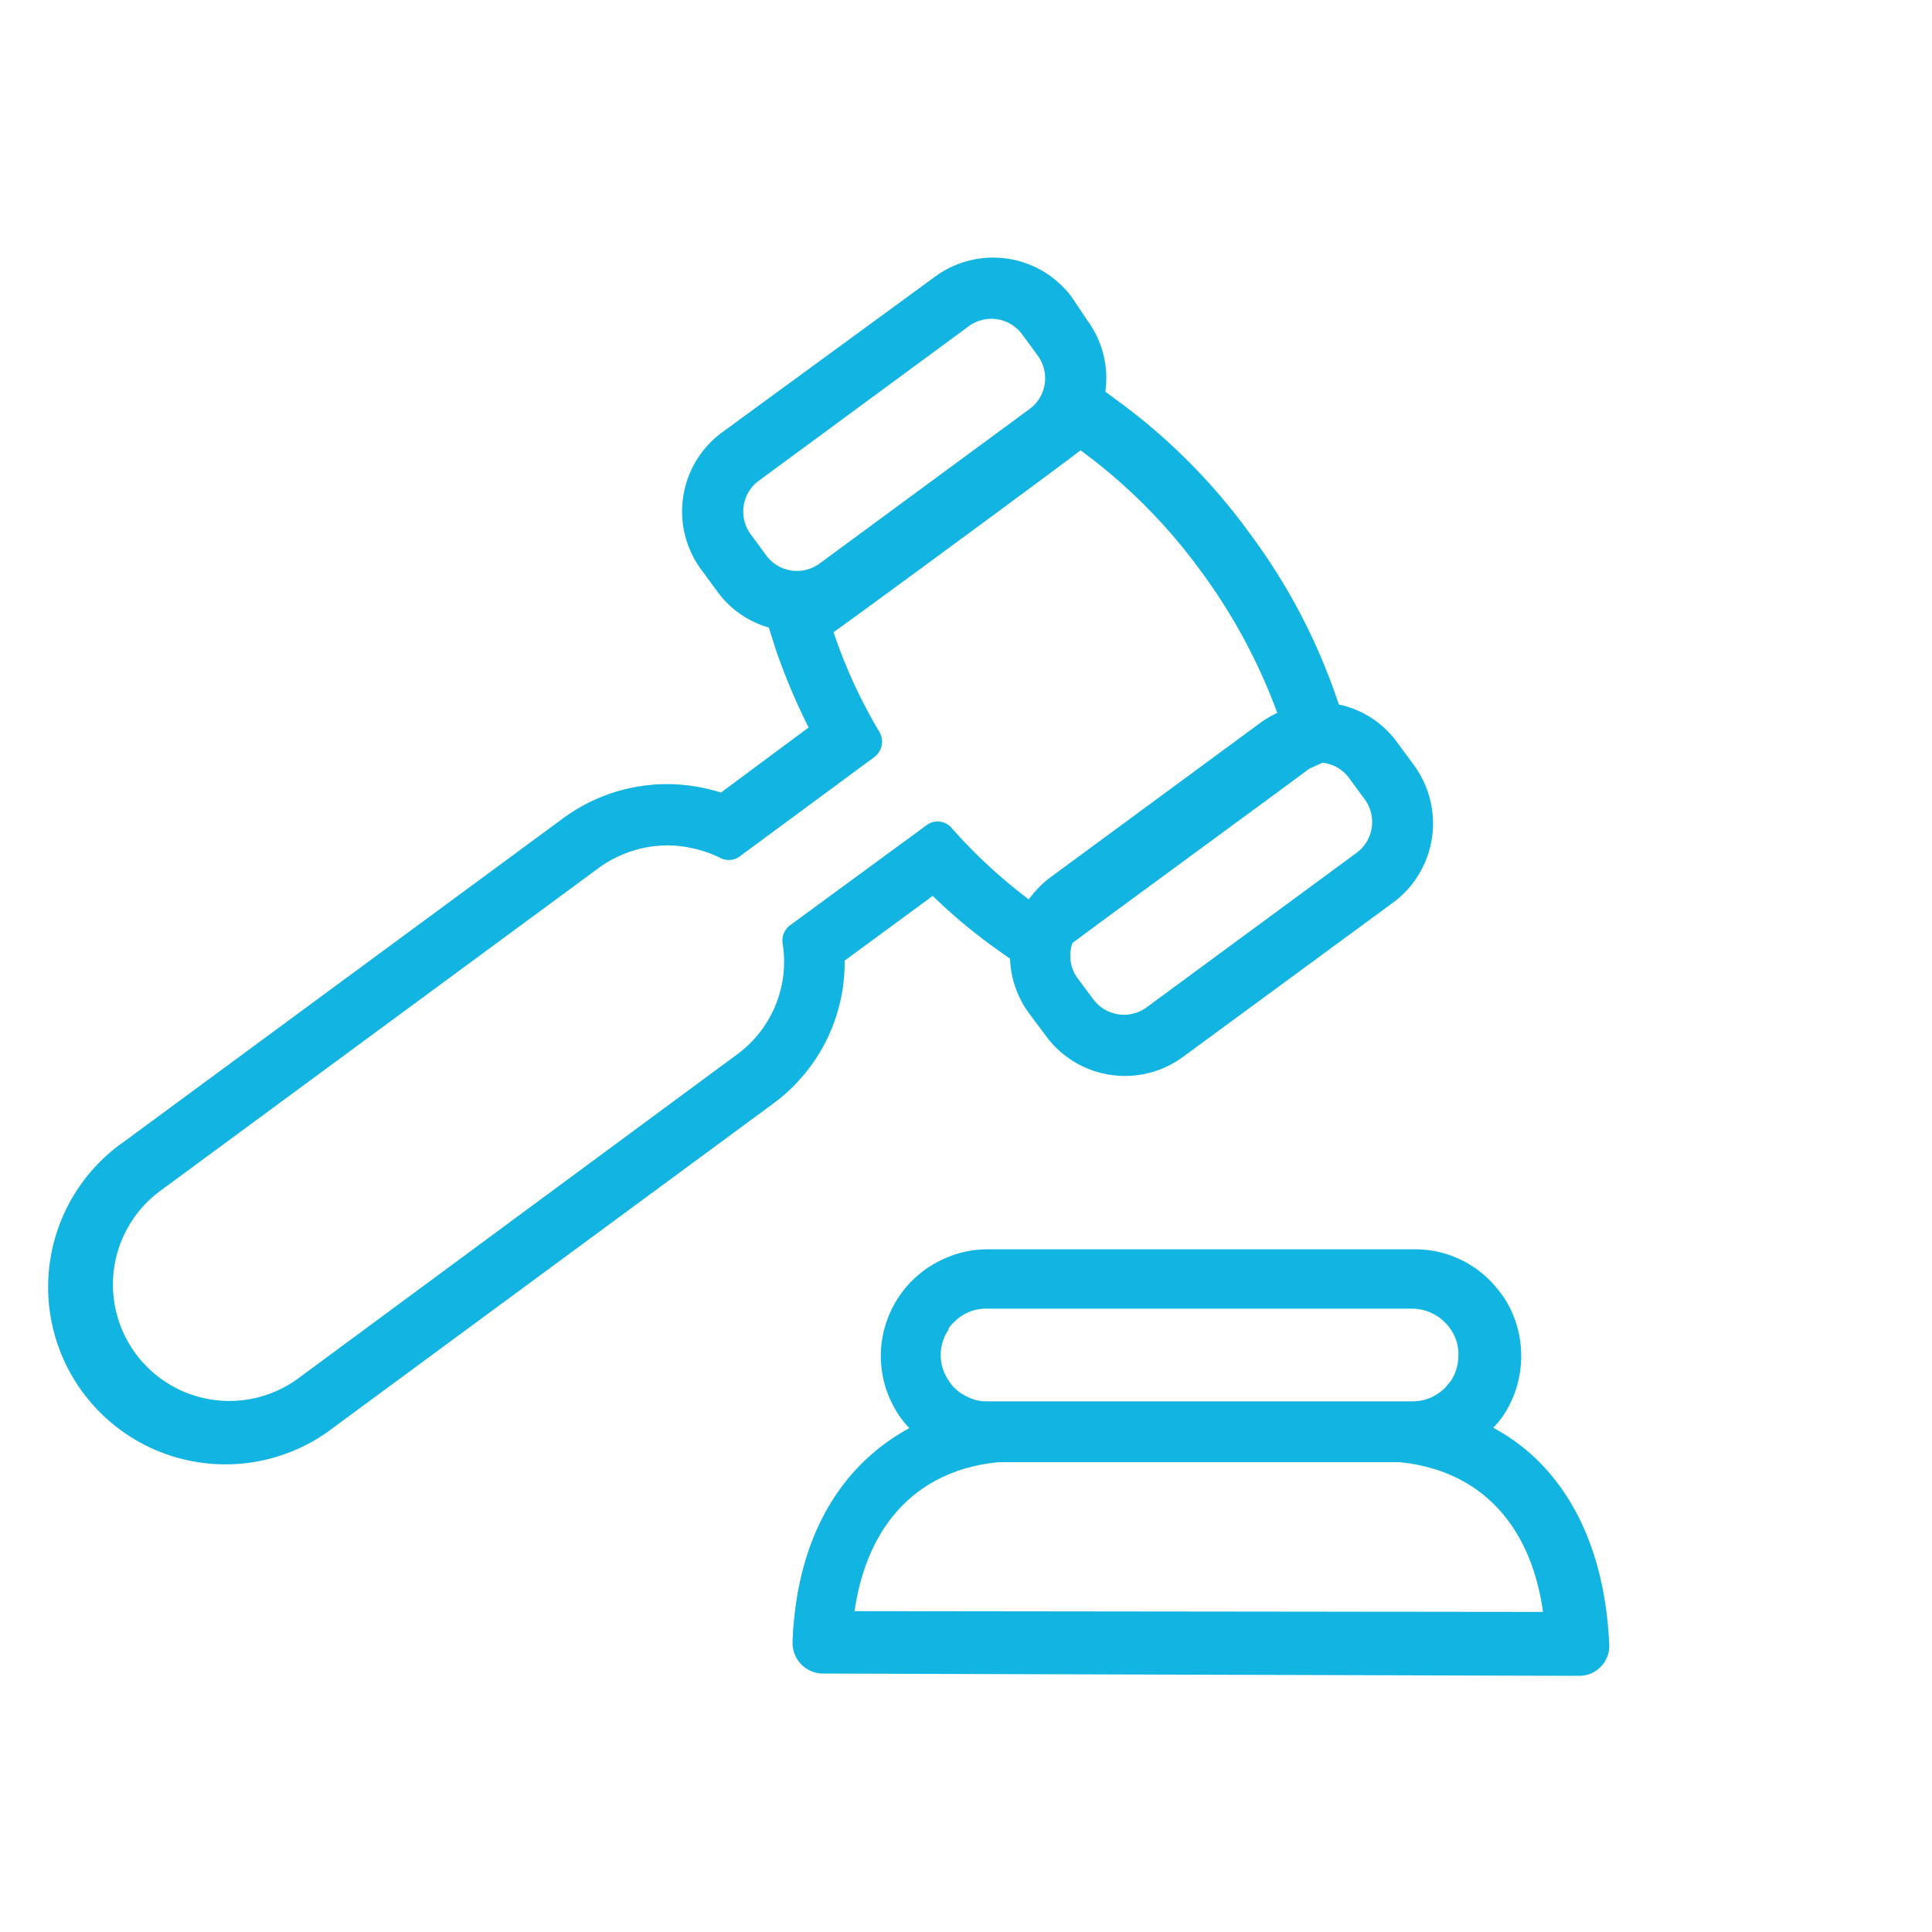 <svg id="Layer_1" data-name="Layer 1" xmlns="http://www.w3.org/2000/svg" viewBox="0 0 50.46 50.46"><defs><style>.cls-1{fill:#12b5e1;}</style></defs><title>martillo</title><path class="cls-1" d="M39,37.29a2.34,2.34,0,0,0,.25-.3,2.79,2.79,0,0,0,.48-1.56,2.76,2.76,0,0,0-.47-1.57,3.21,3.21,0,0,0-.34-.41,2.74,2.74,0,0,0-2-.82l-11.12,0h0a2.68,2.68,0,0,0-1.08.22,2.82,2.82,0,0,0-.89.59,2.64,2.64,0,0,0-.34.41,2.77,2.77,0,0,0,0,3.13,2.6,2.6,0,0,0,.26.32c-1.84,1-2.95,2.92-3.05,5.58a.8.8,0,0,0,.79.83l19.75.06h0a.78.78,0,0,0,.57-.24.77.77,0,0,0,.22-.58C41.91,40.24,40.81,38.26,39,37.29ZM24.77,34.71a.65.65,0,0,1,.15-.18,1.15,1.15,0,0,1,.85-.35h0l11.12,0a1.2,1.2,0,0,1,.47.1,1.22,1.22,0,0,1,.38.26,1.19,1.19,0,0,1,.15.18,1.14,1.14,0,0,1,.2.68,1.2,1.2,0,0,1-.2.67l-.15.18a1.33,1.33,0,0,1-.39.26,1.18,1.18,0,0,1-.46.09h0l-11.12,0a1,1,0,0,1-.46-.1,1.16,1.16,0,0,1-.39-.26.86.86,0,0,1-.14-.18,1.17,1.17,0,0,1,0-1.34Zm-2.45,7.37c.33-2.29,1.67-3.69,3.76-3.89h.05l10.43,0h0c2.09.21,3.42,1.62,3.74,3.91Z"/><path class="cls-1" d="M36.94,20l-.44-.6a2.54,2.54,0,0,0-1.53-1l-.07-.2a15.71,15.71,0,0,0-2.26-4.27h0a15.7,15.7,0,0,0-3.5-3.5l-.27-.2a2.54,2.54,0,0,0-.47-1.86L28,7.77a2.56,2.56,0,0,0-3.57-.55L18.85,11.3a2.56,2.56,0,0,0-.54,3.57l.44.6a2.51,2.51,0,0,0,1.33.92l.18.57A16.26,16.26,0,0,0,21.12,19L18.83,20.7a4.71,4.71,0,0,0-1.35-.22,4.58,4.58,0,0,0-2.77.89L3.25,29.81a4.63,4.63,0,1,0,5.48,7.46L20.2,28.82a4.57,4.57,0,0,0,1.86-3.73l2.3-1.69A14.45,14.45,0,0,0,26,24.77l.38.27a2.55,2.55,0,0,0,.5,1.43l.44.59a2.56,2.56,0,0,0,3.57.55l5.54-4.07A2.57,2.57,0,0,0,36.94,20ZM21.39,14.73a1,1,0,0,1-1.36-.2l-.44-.6a1,1,0,0,1,.21-1.36L25.33,8.5a1,1,0,0,1,1.35.21l.44.6a1,1,0,0,1-.2,1.35Zm3.46,6.89a.48.48,0,0,0-.66-.06l-3.56,2.61a.5.5,0,0,0-.19.47,3,3,0,0,1-1.19,2.9L7.79,36a3,3,0,1,1-3.6-4.9l11.46-8.44a3.07,3.07,0,0,1,1.81-.58,3.23,3.23,0,0,1,1.32.31.49.49,0,0,0,.51,0l3.55-2.62a.5.5,0,0,0,.13-.65,13.51,13.51,0,0,1-1.2-2.61c.1-.05,6.38-4.67,6.45-4.75a14.43,14.43,0,0,1,3.14,3.15h0a14.83,14.83,0,0,1,2,3.71,2.67,2.67,0,0,0-.43.25l-5.53,4.07a2.75,2.75,0,0,0-.53.55A13.56,13.56,0,0,1,24.85,21.62Zm5.07,4.71a1,1,0,0,1-1.35-.21l-.44-.59a1,1,0,0,1-.12-.9c.77-.58,5.45-4,6.18-4.55l.35-.16a1,1,0,0,1,.68.38l.44.6a1,1,0,0,1-.21,1.36Z"/></svg>